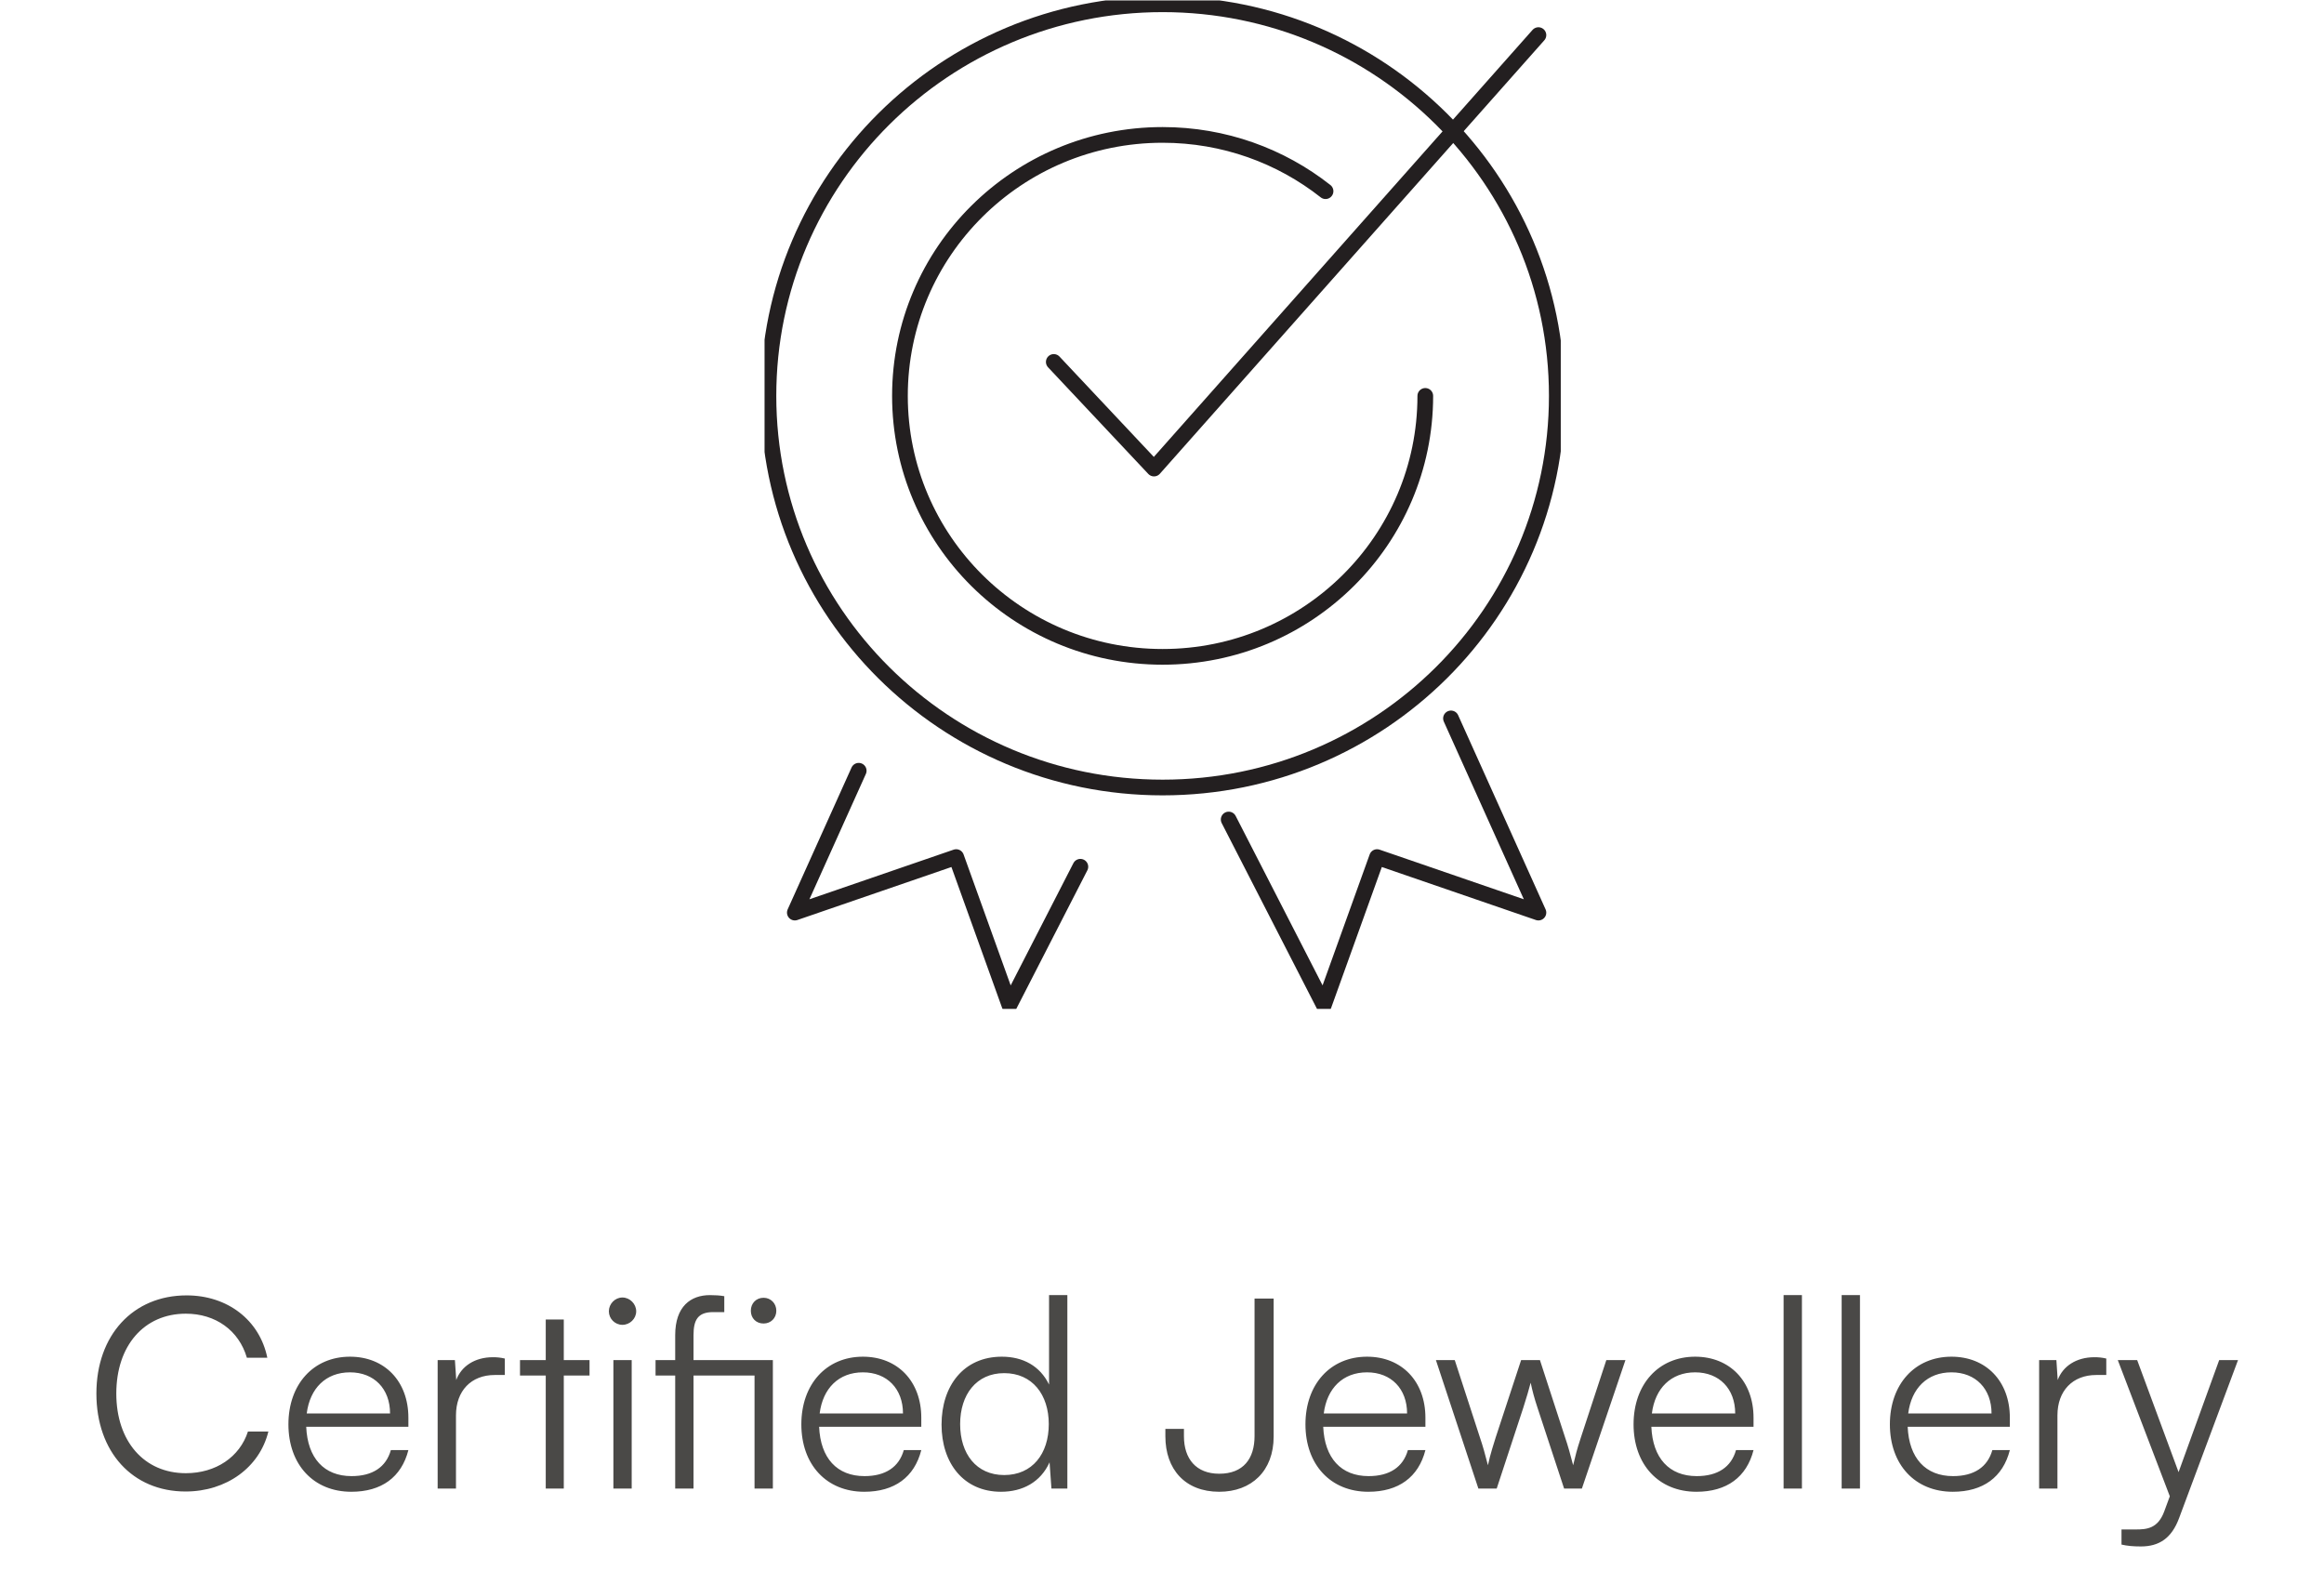 <svg xmlns="http://www.w3.org/2000/svg" fill="none" viewBox="0 0 113 77" height="77" width="113">
<g clip-path="url(#clip0_620_1389)">
<path stroke-linejoin="round" stroke-linecap="round" stroke-width="0.763" stroke="#231F20" d="M41.753 37.477L38.647 44.374L46.493 41.675L49.081 48.87L52.531 42.145"></path>
<path stroke-linejoin="round" stroke-linecap="round" stroke-width="0.763" stroke="#231F20" d="M70.551 34.932L74.803 44.374L66.957 41.675L64.369 48.869L59.742 39.848"></path>
<path stroke-linejoin="round" stroke-linecap="round" stroke-width="0.763" stroke="#231F20" d="M69.302 19.25C69.302 26.256 63.586 31.939 56.53 31.939C49.474 31.939 43.758 26.26 43.758 19.25C43.758 12.24 49.474 6.56 56.53 6.56C59.523 6.56 62.277 7.582 64.452 9.296"></path>
<path stroke-linejoin="round" stroke-linecap="round" stroke-width="0.763" stroke="#231F20" d="M51.238 17.599L56.111 22.783L74.803 1.707"></path>
<path stroke-linejoin="round" stroke-linecap="round" stroke-width="0.763" stroke="#231F20" d="M56.53 38.292C67.115 38.292 75.696 29.766 75.696 19.25C75.696 8.733 67.115 0.208 56.53 0.208C45.945 0.208 37.364 8.733 37.364 19.25C37.364 29.766 45.945 38.292 56.53 38.292Z"></path>
</g>
<path fill="#4A4947" d="M9.023 72.523C6.442 72.523 4.687 70.6 4.687 67.761C4.687 64.922 6.468 62.987 9.075 62.987C11.062 62.987 12.624 64.187 12.998 66.019H12.004C11.617 64.69 10.481 63.877 9.036 63.877C7.01 63.877 5.655 65.426 5.655 67.761C5.655 70.084 7.01 71.633 9.036 71.633C10.494 71.633 11.656 70.846 12.056 69.607H13.049C12.624 71.349 11.011 72.523 9.023 72.523ZM17.082 72.536C15.25 72.536 14.024 71.22 14.024 69.258C14.024 67.31 15.237 65.968 17.018 65.968C18.708 65.968 19.857 67.168 19.857 68.936V69.375H14.889C14.953 70.897 15.753 71.775 17.095 71.775C18.115 71.775 18.773 71.336 19.005 70.51H19.857C19.521 71.826 18.553 72.536 17.082 72.536ZM17.018 66.729C15.844 66.729 15.069 67.503 14.914 68.729H18.966C18.966 67.529 18.192 66.729 17.018 66.729ZM24.545 66.058V66.858H24.055C22.906 66.858 22.171 67.632 22.171 68.82V72.381H21.28V66.135H22.119L22.184 67.103C22.429 66.432 23.087 65.994 23.965 65.994C24.158 65.994 24.326 66.007 24.545 66.058ZM27.413 72.381H26.536V66.884H25.284V66.135H26.536V64.161H27.413V66.135H28.665V66.884H27.413V72.381ZM30.264 64.419C29.902 64.419 29.605 64.122 29.605 63.761C29.605 63.4 29.902 63.09 30.264 63.09C30.625 63.09 30.934 63.4 30.934 63.761C30.934 64.122 30.625 64.419 30.264 64.419ZM29.825 72.381V66.135H30.715V72.381H29.825ZM36.688 72.381V66.884H33.721V72.381H32.83V66.884H31.875V66.135H32.83V64.922C32.83 63.516 33.591 62.974 34.521 62.974C34.74 62.974 35.011 62.987 35.217 63.026V63.8H34.675C33.927 63.8 33.721 64.187 33.721 64.922V66.135H37.579V72.381H36.688ZM37.127 64.355C36.766 64.355 36.508 64.097 36.508 63.735C36.508 63.374 36.766 63.103 37.127 63.103C37.476 63.103 37.747 63.374 37.747 63.735C37.747 64.097 37.476 64.355 37.127 64.355ZM42.022 72.536C40.19 72.536 38.964 71.22 38.964 69.258C38.964 67.31 40.177 65.968 41.957 65.968C43.648 65.968 44.796 67.168 44.796 68.936V69.375H39.828C39.893 70.897 40.693 71.775 42.035 71.775C43.054 71.775 43.712 71.336 43.945 70.51H44.796C44.461 71.826 43.493 72.536 42.022 72.536ZM41.957 66.729C40.783 66.729 40.009 67.503 39.854 68.729H43.906C43.906 67.529 43.132 66.729 41.957 66.729ZM48.672 72.536C46.852 72.536 45.781 71.142 45.781 69.271C45.781 67.387 46.852 65.968 48.711 65.968C49.743 65.968 50.569 66.419 51.008 67.323V62.974H51.898V72.381H51.124L51.033 71.104C50.595 72.072 49.717 72.536 48.672 72.536ZM48.827 71.723C50.195 71.723 50.995 70.691 50.995 69.246C50.995 67.813 50.195 66.768 48.827 66.768C47.472 66.768 46.685 67.813 46.685 69.246C46.685 70.691 47.472 71.723 48.827 71.723ZM56.664 69.839V69.478H57.567V69.839C57.567 70.936 58.161 71.659 59.284 71.659C60.458 71.659 61 70.923 61 69.826V63.142H61.929V69.852C61.929 71.53 60.845 72.536 59.284 72.536C57.619 72.536 56.664 71.439 56.664 69.839ZM66.533 72.536C64.701 72.536 63.475 71.22 63.475 69.258C63.475 67.31 64.688 65.968 66.469 65.968C68.159 65.968 69.308 67.168 69.308 68.936V69.375H64.339C64.404 70.897 65.204 71.775 66.546 71.775C67.566 71.775 68.224 71.336 68.456 70.51H69.308C68.972 71.826 68.004 72.536 66.533 72.536ZM66.469 66.729C65.294 66.729 64.52 67.503 64.365 68.729H68.417C68.417 67.529 67.643 66.729 66.469 66.729ZM71.884 72.381L69.819 66.135H70.735L71.961 69.904C72.103 70.317 72.219 70.743 72.348 71.246C72.451 70.743 72.658 70.11 72.722 69.904L73.961 66.135H74.877L76.103 69.904C76.22 70.239 76.374 70.781 76.491 71.246C76.62 70.73 76.645 70.575 76.865 69.904L78.104 66.135H79.033L76.916 72.381H76.052L74.761 68.458C74.606 67.994 74.503 67.607 74.426 67.232C74.335 67.568 74.232 67.942 74.064 68.458L72.774 72.381H71.884ZM82.487 72.536C80.655 72.536 79.429 71.22 79.429 69.258C79.429 67.31 80.642 65.968 82.423 65.968C84.113 65.968 85.262 67.168 85.262 68.936V69.375H80.294C80.358 70.897 81.158 71.775 82.5 71.775C83.52 71.775 84.178 71.336 84.41 70.51H85.262C84.926 71.826 83.959 72.536 82.487 72.536ZM82.423 66.729C81.249 66.729 80.474 67.503 80.319 68.729H84.371C84.371 67.529 83.597 66.729 82.423 66.729ZM87.615 72.381H86.724V62.974H87.615V72.381ZM90.438 72.381H89.547V62.974H90.438V72.381ZM94.951 72.536C93.118 72.536 91.892 71.22 91.892 69.258C91.892 67.31 93.106 65.968 94.886 65.968C96.577 65.968 97.725 67.168 97.725 68.936V69.375H92.757C92.822 70.897 93.622 71.775 94.964 71.775C95.983 71.775 96.641 71.336 96.874 70.51H97.725C97.39 71.826 96.422 72.536 94.951 72.536ZM94.886 66.729C93.712 66.729 92.938 67.503 92.783 68.729H96.835C96.835 67.529 96.061 66.729 94.886 66.729ZM102.414 66.058V66.858H101.924C100.775 66.858 100.039 67.632 100.039 68.82V72.381H99.149V66.135H99.988L100.052 67.103C100.298 66.432 100.956 65.994 101.833 65.994C102.027 65.994 102.195 66.007 102.414 66.058ZM103.154 75.104V74.369H103.838C104.38 74.369 104.922 74.33 105.232 73.491L105.503 72.756L102.974 66.135H103.916L105.929 71.581L107.903 66.135H108.819L105.955 73.814C105.593 74.794 104.987 75.195 104.096 75.195C103.722 75.195 103.438 75.169 103.154 75.104Z"></path>
<defs>
<clipPath id="clip0_620_1389">
<rect transform="translate(37.175 0.02)" fill="white" height="49.037" width="38.714"></rect>
</clipPath>
</defs>
</svg>
